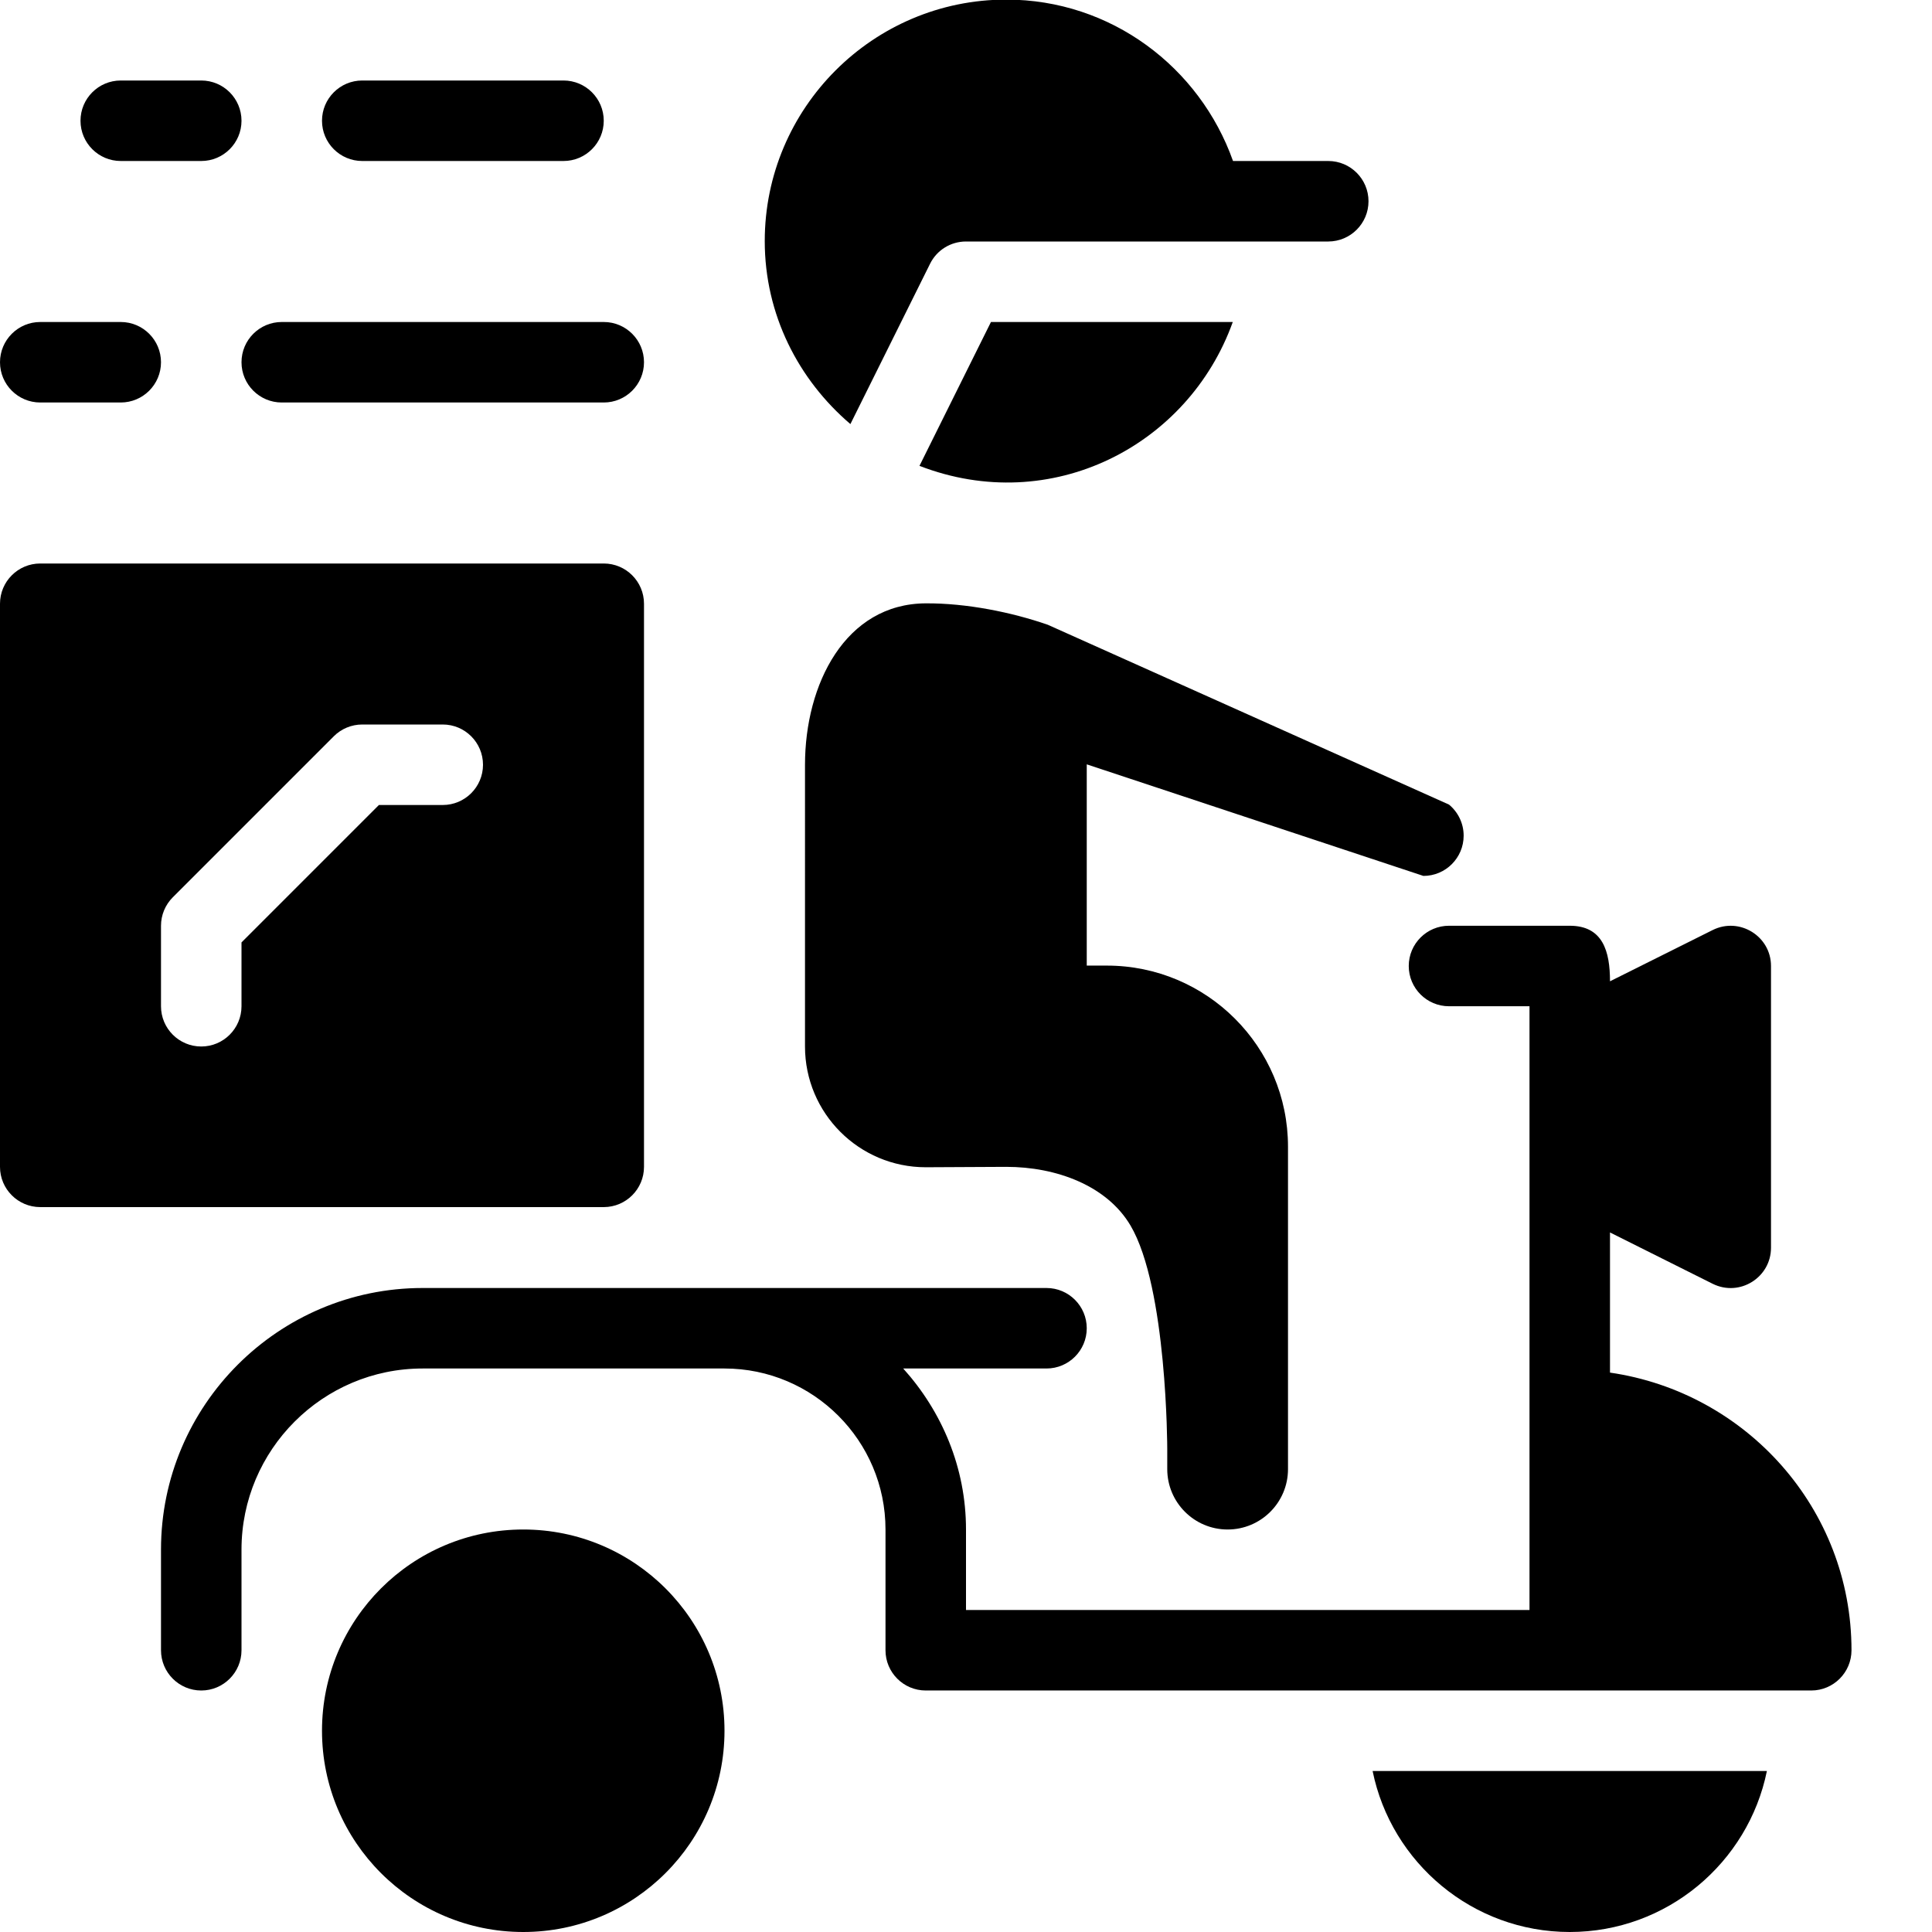 <?xml version="1.0" encoding="utf-8"?>
<!-- Generator: Adobe Illustrator 19.2.0, SVG Export Plug-In . SVG Version: 6.00 Build 0)  -->
<svg version="1.1" xmlns="http://www.w3.org/2000/svg" xmlns:xlink="http://www.w3.org/1999/xlink" x="0px" y="0px" width="24px"
	 height="24px" viewBox="0 0 24 24" enable-background="new 0 0 24 24" xml:space="preserve">
<g id="Filled_Icons">
	<g>
		<g>
			<path d="M12.31,4l-0.888,1.787C13.058,6.42,14.762,5.539,15.314,4H12.31z"/>
			<path d="M16.5,2h-1.183c-0.413-1.164-1.514-2.005-2.817-2.005c-1.654,0-3,1.346-3,3c0,0.913,0.418,1.722,1.064,2.273l0.989-1.99
				C11.637,3.107,11.81,3,12,3h4.5C16.776,3,17,2.776,17,2.5S16.776,2,16.5,2z"/>
		</g>
		<circle cx="6.5" cy="21.5" r="2.5"/>
		<path d="M7.5,7h-7C0.224,7,0,7.224,0,7.5v6.995c0,0.276,0.224,0.5,0.5,0.5h7c0.276,0,0.5-0.224,0.5-0.5V7.5C8,7.224,7.776,7,7.5,7
			z M5.5,10H4.707L3,11.707V12.5C3,12.776,2.776,13,2.5,13S2,12.776,2,12.5v-1c0-0.133,0.053-0.26,0.147-0.354l2-2
			C4.24,9.053,4.367,9,4.5,9h1C5.776,9,6,9.224,6,9.5S5.776,10,5.5,10z"/>
		<path d="M20,17.051V15.31l1.276,0.638C21.612,16.114,22,15.868,22,15.5V12c0-0.37-0.391-0.612-0.724-0.447L20,12.19
			c0-0.373-0.089-0.69-0.5-0.69H18c-0.276,0-0.5,0.224-0.5,0.5s0.224,0.5,0.5,0.5h1V20h-7v-1c0-0.771-0.301-1.468-0.78-2H13
			c0.276,0,0.5-0.224,0.5-0.5S13.276,16,13,16H5.25C3.458,16,2,17.458,2,19.25v1.25C2,20.776,2.224,21,2.5,21S3,20.776,3,20.5v-1.25
			C3,18.01,4.009,17,5.25,17H9c1.103,0,2,0.897,2,2v1.5c0,0.276,0.224,0.5,0.5,0.5h11c0.276,0,0.5-0.224,0.5-0.5
			C23,18.741,21.691,17.296,20,17.051z"/>
		<g>
			<path d="M7,2H4.5C4.224,2,4,1.776,4,1.5S4.224,1,4.5,1H7c0.276,0,0.5,0.224,0.5,0.5S7.276,2,7,2z"/>
		</g>
		<g>
			<path d="M2.5,2h-1C1.224,2,1,1.776,1,1.5S1.224,1,1.5,1h1C2.776,1,3,1.224,3,1.5S2.776,2,2.5,2z"/>
		</g>
		<g>
			<path d="M7.5,5h-4C3.224,5,3,4.776,3,4.5S3.224,4,3.5,4h4C7.776,4,8,4.224,8,4.5S7.776,5,7.5,5z"/>
		</g>
		<g>
			<path d="M1.5,5h-1C0.224,5,0,4.776,0,4.5S0.224,4,0.5,4h1C1.776,4,2,4.224,2,4.5S1.776,5,1.5,5z"/>
		</g>
		<g>
			<path d="M16,18.25c0,0.414-0.336,0.75-0.75,0.75s-0.75-0.336-0.75-0.75V18c0,0,0-2.005-0.457-2.777
				c-0.294-0.496-0.922-0.728-1.543-0.728l-1,0.005c-0.828,0-1.5-0.671-1.5-1.5V9.5c0-1,0.5-2,1.5-2.005
				c0.509-0.003,1.069,0.111,1.516,0.266L18,9.995c0.111,0.092,0.182,0.231,0.182,0.386c0,0.276-0.224,0.5-0.5,0.5L13.5,9.495v2.5
				h0.25c1.242,0,2.25,1.008,2.25,2.25V18.25z"/>
		</g>
		<path d="M17.051,22c0.232,1.14,1.242,2,2.449,2s2.217-0.86,2.449-2H17.051z"/>
	</g>
</g>
<g id="invisible_shape">
	<rect fill="none" width="24" height="24"/>
</g>
</svg>
